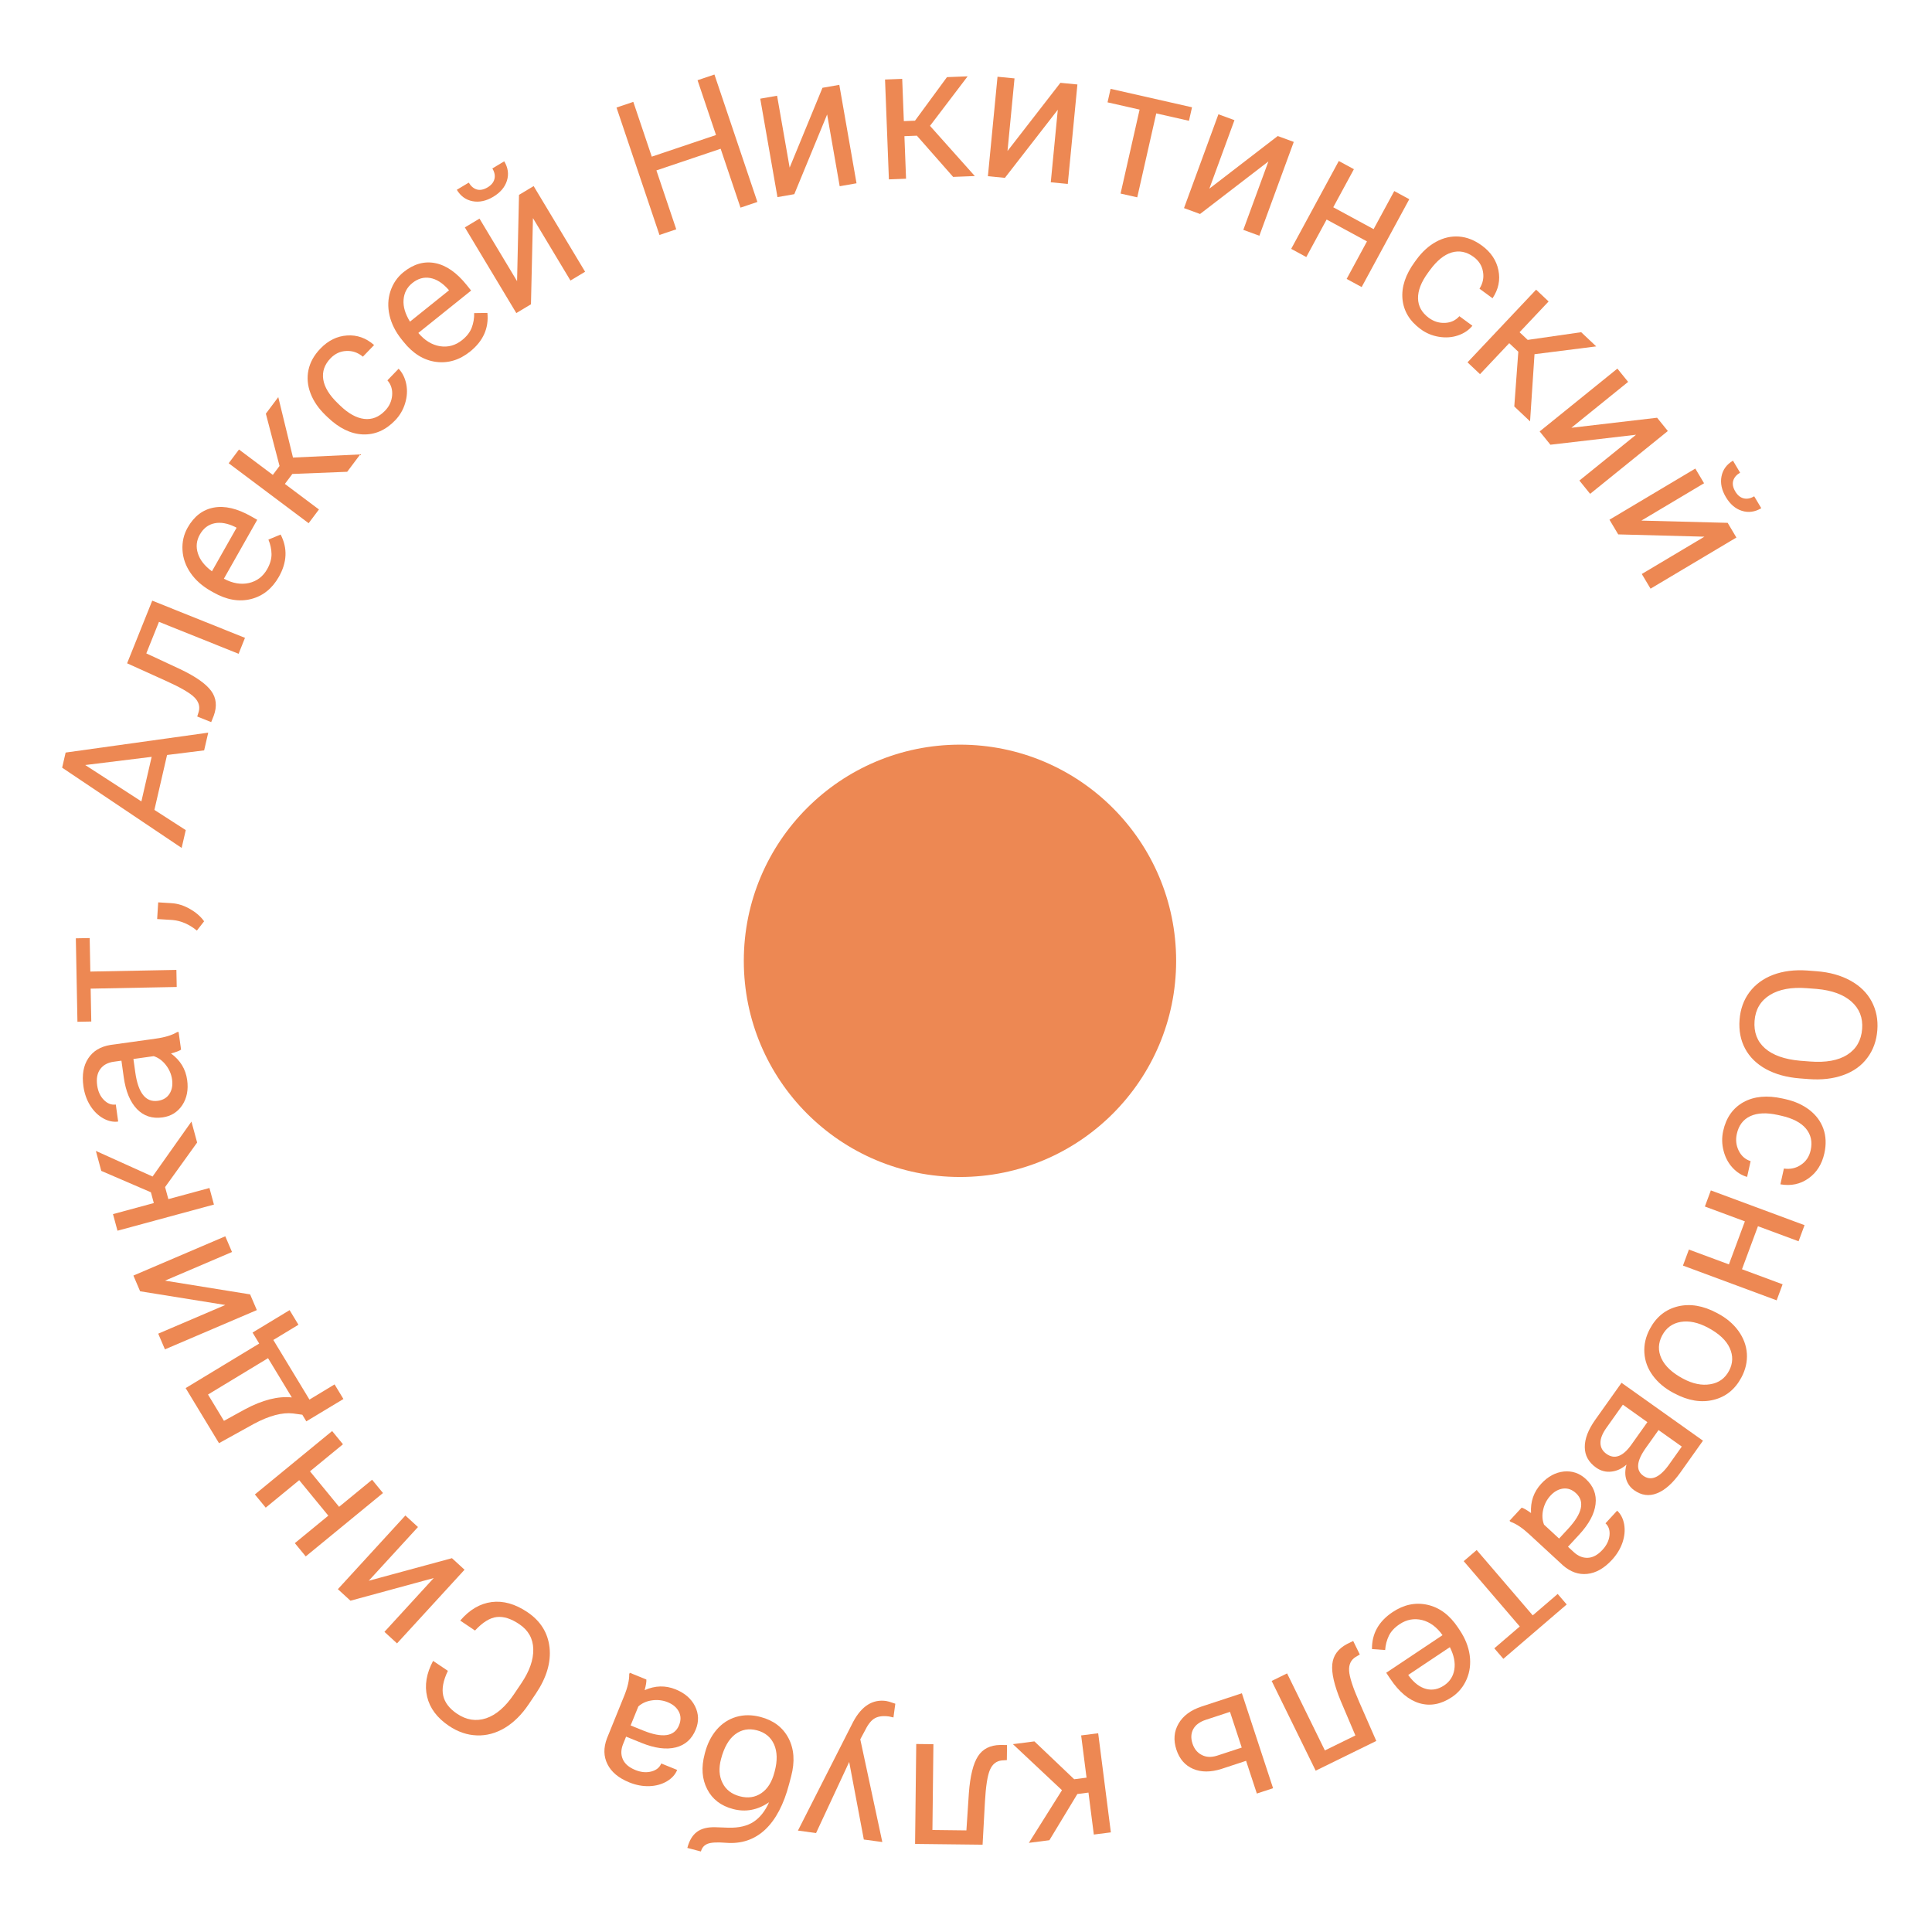 <svg width="143" height="143" viewBox="0 0 143 143" fill="none" xmlns="http://www.w3.org/2000/svg">
<path d="M87.054 71.117C87.054 79.953 79.89 87.117 71.054 87.117C62.217 87.117 55.054 79.953 55.054 71.117C55.054 62.28 62.217 55.117 71.054 55.117C79.89 55.117 87.054 62.28 87.054 71.117Z" fill="#ED8853"/>
<path d="M133.227 79.821C132.254 79.746 131.417 79.516 130.715 79.133C130.018 78.75 129.502 78.244 129.167 77.615C128.831 76.986 128.695 76.271 128.757 75.471C128.817 74.69 129.061 74.012 129.49 73.437C129.923 72.862 130.507 72.434 131.241 72.153C131.98 71.876 132.818 71.77 133.755 71.833L134.471 71.888C135.425 71.962 136.255 72.193 136.961 72.581C137.667 72.969 138.189 73.481 138.529 74.115C138.872 74.754 139.014 75.464 138.954 76.246C138.892 77.041 138.645 77.726 138.212 78.3C137.783 78.88 137.191 79.305 136.434 79.575C135.681 79.846 134.821 79.944 133.854 79.869L133.227 79.821ZM133.968 78.569C135.145 78.66 136.065 78.493 136.728 78.069C137.397 77.645 137.763 77.008 137.829 76.159C137.893 75.332 137.628 74.656 137.033 74.13C136.442 73.609 135.589 73.298 134.472 73.198L133.743 73.142C132.602 73.053 131.687 73.223 130.995 73.649C130.308 74.081 129.932 74.717 129.867 75.557C129.802 76.402 130.058 77.08 130.636 77.591C131.218 78.102 132.083 78.409 133.232 78.512L133.968 78.569Z" fill="#ED8853"/>
<path d="M128.553 83.93C128.455 84.371 128.503 84.785 128.696 85.174C128.89 85.562 129.183 85.819 129.575 85.944L129.315 87.111C128.907 86.997 128.545 86.767 128.229 86.421C127.914 86.076 127.694 85.658 127.57 85.168C127.445 84.683 127.436 84.195 127.545 83.706C127.764 82.723 128.265 82.013 129.049 81.576C129.836 81.144 130.799 81.055 131.938 81.308L132.145 81.354C132.847 81.511 133.444 81.779 133.933 82.159C134.423 82.538 134.766 83.002 134.961 83.55C135.156 84.102 135.18 84.707 135.033 85.366C134.853 86.175 134.461 86.793 133.858 87.219C133.253 87.649 132.56 87.796 131.778 87.659L132.038 86.492C132.513 86.56 132.935 86.467 133.304 86.213C133.677 85.965 133.915 85.607 134.019 85.14C134.159 84.513 134.04 83.975 133.664 83.527C133.291 83.085 132.677 82.768 131.823 82.578L131.59 82.526C130.758 82.341 130.079 82.37 129.554 82.612C129.028 82.855 128.694 83.294 128.553 83.93Z" fill="#ED8853"/>
<path d="M124.567 93.674L125.007 92.488L127.968 93.586L129.15 90.401L126.189 89.302L126.631 88.11L133.566 90.683L133.124 91.875L130.118 90.76L128.936 93.945L131.942 95.06L131.502 96.246L124.567 93.674Z" fill="#ED8853"/>
<path d="M127.148 97.218C127.787 97.558 128.296 97.99 128.674 98.511C129.05 99.036 129.258 99.596 129.298 100.191C129.335 100.789 129.201 101.376 128.895 101.951C128.421 102.84 127.731 103.394 126.824 103.613C125.915 103.837 124.95 103.676 123.928 103.132L123.85 103.091C123.214 102.752 122.709 102.325 122.332 101.81C121.958 101.301 121.751 100.744 121.712 100.14C121.67 99.539 121.806 98.945 122.118 98.358C122.589 97.473 123.28 96.919 124.188 96.695C125.095 96.476 126.055 96.636 127.069 97.176L127.148 97.218ZM126.417 98.269C125.693 97.884 125.023 97.741 124.407 97.842C123.788 97.946 123.329 98.28 123.029 98.843C122.727 99.41 122.709 99.979 122.973 100.548C123.242 101.12 123.777 101.619 124.577 102.045C125.293 102.426 125.963 102.564 126.588 102.457C127.214 102.357 127.678 102.026 127.977 101.463C128.271 100.911 128.288 100.35 128.03 99.779C127.771 99.207 127.234 98.704 126.417 98.269Z" fill="#ED8853"/>
<path d="M120.02 102.35L126.049 106.635L124.378 108.986C123.808 109.788 123.229 110.303 122.644 110.529C122.059 110.762 121.495 110.686 120.953 110.3C120.674 110.102 120.481 109.839 120.373 109.511C120.269 109.185 120.274 108.817 120.387 108.406C120.043 108.709 119.669 108.882 119.264 108.924C118.857 108.97 118.48 108.87 118.135 108.625C117.582 108.231 117.303 107.726 117.3 107.109C117.295 106.495 117.556 105.817 118.084 105.074L120.02 102.35ZM121.934 105.262L120.118 103.97L118.906 105.675C118.6 106.106 118.451 106.484 118.461 106.81C118.467 107.139 118.615 107.406 118.905 107.612C119.507 108.04 120.122 107.812 120.75 106.928L121.934 105.262ZM122.759 105.848L121.813 107.179C121.126 108.145 121.065 108.829 121.63 109.23C122.194 109.631 122.811 109.382 123.479 108.481L124.481 107.071L122.759 105.848Z" fill="#ED8853"/>
<path d="M112.628 111.59C112.785 111.635 113.016 111.768 113.321 111.988C113.271 111.142 113.523 110.419 114.076 109.82C114.571 109.284 115.128 108.983 115.748 108.916C116.368 108.856 116.91 109.04 117.376 109.47C117.942 109.992 118.183 110.612 118.098 111.328C118.014 112.05 117.612 112.802 116.892 113.582L116.057 114.486L116.484 114.88C116.809 115.18 117.157 115.321 117.527 115.303C117.9 115.288 118.262 115.091 118.611 114.713C118.917 114.381 119.09 114.026 119.13 113.647C119.169 113.268 119.07 112.969 118.833 112.75L119.695 111.815C119.966 112.066 120.139 112.402 120.214 112.825C120.29 113.254 120.249 113.701 120.094 114.165C119.935 114.633 119.673 115.064 119.309 115.459C118.731 116.085 118.12 116.43 117.478 116.495C116.839 116.562 116.238 116.349 115.677 115.856L113.175 113.547C112.676 113.086 112.221 112.783 111.809 112.639L111.728 112.564L112.628 111.59ZM114.76 110.702C114.491 110.993 114.311 111.339 114.221 111.739C114.13 112.139 114.151 112.509 114.284 112.849L115.399 113.879L116.072 113.15C117.123 112.012 117.315 111.135 116.649 110.52C116.357 110.251 116.04 110.138 115.697 110.18C115.353 110.223 115.041 110.397 114.76 110.702Z" fill="#ED8853"/>
<path d="M110.604 122.003L112.488 120.387L108.339 115.552L109.299 114.728L113.448 119.564L115.295 117.979L115.962 118.757L111.272 122.781L110.604 122.003Z" fill="#ED8853"/>
<path d="M103.075 119.322C103.909 118.766 104.769 118.585 105.657 118.782C106.547 118.982 107.298 119.541 107.91 120.458L108.039 120.652C108.447 121.262 108.694 121.883 108.782 122.515C108.868 123.153 108.793 123.746 108.556 124.294C108.317 124.847 107.953 125.287 107.464 125.614C106.665 126.148 105.867 126.299 105.072 126.069C104.277 125.838 103.552 125.232 102.896 124.25L102.604 123.812L106.771 121.03C106.351 120.434 105.847 120.06 105.26 119.91C104.67 119.767 104.114 119.869 103.591 120.219C103.22 120.467 102.956 120.752 102.799 121.076C102.643 121.4 102.551 121.751 102.525 122.13L101.549 122.059C101.535 120.923 102.044 120.01 103.075 119.322ZM106.888 124.75C107.312 124.466 107.565 124.073 107.645 123.57C107.728 123.071 107.618 122.52 107.314 121.917L104.233 123.974L104.286 124.054C104.673 124.568 105.093 124.885 105.545 125.005C106 125.128 106.448 125.043 106.888 124.75Z" fill="#ED8853"/>
<path d="M97.382 131.059L94.125 124.419L95.266 123.859L98.063 129.561L100.321 128.453L99.237 125.901C98.751 124.723 98.543 123.813 98.613 123.169C98.679 122.528 99.043 122.032 99.704 121.682L100.158 121.46L100.648 122.46L100.335 122.644C99.987 122.866 99.828 123.208 99.856 123.671C99.886 124.134 100.132 124.896 100.597 125.957L101.868 128.859L97.382 131.059Z" fill="#ED8853"/>
<path d="M92.231 130.33L90.406 130.93C89.607 131.183 88.909 131.182 88.311 130.927C87.714 130.673 87.301 130.197 87.072 129.5C86.842 128.798 86.895 128.157 87.232 127.576C87.568 126.996 88.139 126.573 88.945 126.308L91.919 125.33L94.229 132.357L93.027 132.752L92.231 130.33ZM91.909 129.349L91.04 126.706L89.254 127.293C88.804 127.441 88.493 127.67 88.322 127.981C88.152 128.296 88.133 128.655 88.265 129.057C88.393 129.447 88.619 129.725 88.943 129.892C89.263 130.065 89.641 130.085 90.077 129.951L91.909 129.349Z" fill="#ED8853"/>
<path d="M79.507 131.693L80.422 131.576L80.023 128.45L81.284 128.289L82.222 135.626L80.961 135.787L80.564 132.681L79.743 132.786L77.672 136.207L76.153 136.402L78.604 132.505L74.971 129.096L76.564 128.892L79.507 131.693Z" fill="#ED8853"/>
<path d="M67.731 136.481L67.817 129.085L69.088 129.099L69.015 135.449L71.53 135.479L71.713 132.712C71.809 131.442 72.034 130.535 72.387 129.992C72.735 129.449 73.283 129.171 74.031 129.157L74.536 129.162L74.523 130.277L74.161 130.3C73.75 130.341 73.454 130.574 73.271 131C73.088 131.427 72.965 132.218 72.901 133.375L72.728 136.538L67.731 136.481Z" fill="#ED8853"/>
<path d="M62.854 130.414L60.402 135.676L59.061 135.494L63.155 127.433C63.777 126.276 64.584 125.764 65.578 125.899L65.812 125.952L66.268 126.103L66.13 127.119L65.795 127.046C65.37 126.989 65.029 127.03 64.771 127.169C64.508 127.308 64.269 127.596 64.054 128.031L63.675 128.738L65.306 136.341L63.938 136.156L62.854 130.414Z" fill="#ED8853"/>
<path d="M54.26 133.899C53.361 133.663 52.722 133.172 52.343 132.427C51.959 131.685 51.895 130.823 52.154 129.84L52.183 129.727C52.361 129.053 52.649 128.483 53.05 128.018C53.449 127.558 53.932 127.244 54.498 127.077C55.06 126.914 55.658 126.916 56.292 127.083C57.253 127.335 57.943 127.858 58.361 128.651C58.778 129.449 58.845 130.388 58.561 131.467L58.404 132.062C58.009 133.565 57.418 134.687 56.63 135.427C55.837 136.166 54.871 136.489 53.731 136.397C53.085 136.345 52.633 136.369 52.376 136.471C52.118 136.573 51.953 136.763 51.88 137.041L50.875 136.777C51.019 136.226 51.258 135.829 51.59 135.586C51.918 135.343 52.372 135.229 52.952 135.245L53.919 135.28C54.691 135.299 55.314 135.152 55.788 134.838C56.256 134.527 56.634 134.047 56.923 133.397C56.078 133.976 55.19 134.144 54.26 133.899ZM54.762 132.957C55.362 133.114 55.891 133.037 56.35 132.724C56.808 132.416 57.131 131.904 57.319 131.19L57.347 131.085C57.548 130.318 57.532 129.663 57.297 129.121C57.057 128.582 56.636 128.233 56.032 128.074C55.423 127.914 54.884 128.013 54.413 128.37C53.943 128.727 53.593 129.337 53.367 130.201C53.189 130.875 53.226 131.462 53.476 131.961C53.721 132.464 54.15 132.796 54.762 132.957Z" fill="#ED8853"/>
<path d="M47.842 124.311C47.855 124.473 47.812 124.736 47.714 125.1C48.488 124.755 49.253 124.735 50.009 125.042C50.685 125.316 51.163 125.731 51.444 126.288C51.719 126.847 51.738 127.42 51.5 128.007C51.21 128.72 50.716 129.164 50.016 129.338C49.31 129.514 48.465 129.402 47.481 129.003L46.341 128.541L46.123 129.08C45.956 129.489 45.947 129.864 46.094 130.204C46.24 130.548 46.551 130.817 47.029 131.011C47.447 131.18 47.84 131.217 48.209 131.12C48.577 131.024 48.822 130.826 48.944 130.526L50.122 131.004C49.984 131.346 49.73 131.626 49.361 131.846C48.985 132.067 48.553 132.187 48.064 132.205C47.571 132.221 47.075 132.128 46.576 131.926C45.786 131.606 45.248 131.157 44.962 130.578C44.673 130.004 44.661 129.367 44.925 128.668L46.204 125.513C46.459 124.884 46.582 124.351 46.572 123.914L46.613 123.812L47.842 124.311ZM49.425 125.993C49.057 125.844 48.67 125.797 48.264 125.854C47.857 125.91 47.519 126.061 47.248 126.305L46.677 127.711L47.596 128.084C49.032 128.666 49.92 128.537 50.261 127.696C50.41 127.329 50.404 126.992 50.243 126.686C50.082 126.379 49.809 126.148 49.425 125.993Z" fill="#ED8853"/>
<path d="M34.064 119.95C34.753 119.145 35.531 118.688 36.396 118.578C37.255 118.469 38.134 118.718 39.034 119.323C40.009 119.98 40.556 120.856 40.676 121.952C40.791 123.046 40.454 124.179 39.666 125.351L39.131 126.145C38.615 126.913 38.025 127.496 37.361 127.895C36.693 128.292 36.003 128.476 35.291 128.447C34.577 128.423 33.89 128.188 33.228 127.743C32.351 127.152 31.813 126.433 31.614 125.586C31.413 124.742 31.561 123.858 32.056 122.933L33.151 123.67C32.803 124.391 32.688 125.006 32.807 125.515C32.922 126.021 33.264 126.465 33.831 126.847C34.527 127.315 35.246 127.425 35.989 127.178C36.728 126.929 37.417 126.329 38.056 125.38L38.594 124.581C39.197 123.685 39.489 122.846 39.471 122.065C39.453 121.283 39.108 120.666 38.434 120.214C37.83 119.806 37.275 119.631 36.77 119.687C36.259 119.744 35.722 120.077 35.158 120.687L34.064 119.95Z" fill="#ED8853"/>
<path d="M25.94 118.479L25.008 117.625L30.005 112.171L30.937 113.026L27.293 117.002L33.452 115.331L34.384 116.185L29.387 121.638L28.455 120.784L32.103 116.802L25.94 118.479Z" fill="#ED8853"/>
<path d="M24.583 105.921L25.385 106.899L22.944 108.902L25.099 111.529L27.541 109.525L28.347 110.508L22.63 115.2L21.823 114.218L24.301 112.184L22.146 109.557L19.668 111.591L18.865 110.614L24.583 105.921Z" fill="#ED8853"/>
<path d="M22.376 104.713L21.687 104.619C20.887 104.528 19.923 104.785 18.796 105.387L16.21 106.818L13.741 102.742L19.185 99.445L18.693 98.632L21.435 96.972L22.09 98.053L20.231 99.179L22.905 103.594L24.764 102.468L25.419 103.549L22.673 105.204L22.376 104.713ZM21.6 103.433L19.84 100.527L15.396 103.219L16.576 105.166L18.123 104.316C19.422 103.62 20.581 103.325 21.6 103.433Z" fill="#ED8853"/>
<path d="M10.371 95.576L9.874 94.413L16.675 91.506L17.172 92.669L12.213 94.789L18.513 95.806L19.01 96.969L12.208 99.875L11.711 98.713L16.677 96.59L10.371 95.576Z" fill="#ED8853"/>
<path d="M12.219 87.864L12.461 88.755L15.502 87.931L15.835 89.158L8.696 91.093L8.363 89.865L11.385 89.046L11.169 88.248L7.496 86.665L7.096 85.187L11.292 87.082L14.17 83.015L14.591 84.566L12.219 87.864Z" fill="#ED8853"/>
<path d="M13.402 77.691C13.267 77.783 13.018 77.877 12.655 77.974C13.341 78.472 13.74 79.125 13.853 79.933C13.954 80.655 13.833 81.277 13.492 81.799C13.146 82.316 12.659 82.619 12.031 82.707C11.268 82.813 10.637 82.607 10.136 82.088C9.631 81.564 9.305 80.777 9.158 79.725L8.988 78.507L8.412 78.587C7.974 78.648 7.645 78.828 7.425 79.125C7.199 79.424 7.122 79.828 7.193 80.338C7.256 80.785 7.421 81.144 7.689 81.415C7.957 81.685 8.251 81.799 8.571 81.754L8.747 83.013C8.381 83.064 8.011 82.984 7.637 82.775C7.257 82.561 6.938 82.246 6.677 81.832C6.416 81.413 6.249 80.937 6.174 80.404C6.056 79.56 6.176 78.869 6.534 78.332C6.887 77.795 7.432 77.465 8.17 77.344L11.541 76.874C12.214 76.78 12.737 76.619 13.11 76.392L13.218 76.377L13.402 77.691ZM12.737 79.902C12.682 79.51 12.529 79.151 12.277 78.828C12.024 78.504 11.725 78.286 11.378 78.173L9.875 78.383L10.012 79.365C10.226 80.899 10.782 81.604 11.68 81.479C12.073 81.424 12.362 81.25 12.546 80.957C12.731 80.665 12.794 80.313 12.737 79.902Z" fill="#ED8853"/>
<path d="M6.638 69.431L6.686 71.912L13.056 71.789L13.08 73.053L6.71 73.176L6.757 75.609L5.732 75.629L5.613 69.451L6.638 69.431Z" fill="#ED8853"/>
<path d="M15.108 68.191L14.572 68.877C14.003 68.413 13.403 68.152 12.772 68.095L11.632 68.024L11.709 66.789L12.698 66.85C13.157 66.879 13.61 67.021 14.055 67.277C14.501 67.528 14.852 67.833 15.108 68.191Z" fill="#ED8853"/>
<path d="M12.365 55.882L11.428 59.946L13.749 61.442L13.445 62.761L4.6 56.821L4.858 55.702L15.413 54.228L15.11 55.54L12.365 55.882ZM10.465 59.317L11.225 56.019L6.308 56.625L10.465 59.317Z" fill="#ED8853"/>
<path d="M11.268 44.458L18.133 47.211L17.66 48.391L11.766 46.027L10.829 48.362L13.343 49.532C14.492 50.082 15.257 50.619 15.635 51.144C16.015 51.665 16.077 52.276 15.82 52.978L15.632 53.448L14.598 53.033L14.707 52.687C14.817 52.289 14.707 51.928 14.376 51.604C14.044 51.279 13.351 50.878 12.295 50.401L9.408 49.096L11.268 44.458Z" fill="#ED8853"/>
<path d="M20.64 42.695C20.146 43.567 19.459 44.116 18.578 44.34C17.693 44.561 16.77 44.401 15.811 43.857L15.608 43.743C14.97 43.381 14.469 42.938 14.107 42.413C13.742 41.882 13.543 41.319 13.508 40.723C13.472 40.121 13.598 39.565 13.888 39.053C14.362 38.216 15.006 37.722 15.82 37.57C16.634 37.418 17.554 37.633 18.581 38.214L19.039 38.474L16.571 42.834C17.214 43.178 17.832 43.284 18.425 43.153C19.015 43.016 19.466 42.674 19.776 42.127C19.995 41.738 20.102 41.364 20.097 41.005C20.091 40.645 20.014 40.29 19.867 39.94L20.771 39.564C21.294 40.573 21.251 41.616 20.64 42.695ZM14.792 39.565C14.541 40.009 14.492 40.474 14.647 40.959C14.797 41.443 15.144 41.885 15.687 42.286L17.512 39.062L17.429 39.015C16.852 38.73 16.334 38.636 15.876 38.733C15.414 38.828 15.053 39.105 14.792 39.565Z" fill="#ED8853"/>
<path d="M21.639 35.08L21.085 35.818L23.607 37.709L22.844 38.726L16.926 34.288L17.689 33.271L20.194 35.15L20.69 34.488L19.678 30.619L20.597 29.394L21.686 33.867L26.662 33.635L25.698 34.92L21.639 35.08Z" fill="#ED8853"/>
<path d="M28.498 30.402C28.812 30.078 28.987 29.699 29.024 29.267C29.061 28.834 28.945 28.462 28.675 28.151L29.506 27.29C29.795 27.601 29.984 27.986 30.073 28.445C30.162 28.904 30.132 29.375 29.983 29.858C29.837 30.338 29.59 30.758 29.241 31.119C28.542 31.844 27.744 32.189 26.848 32.154C25.951 32.112 25.083 31.686 24.243 30.876L24.09 30.729C23.572 30.229 23.203 29.69 22.983 29.11C22.763 28.531 22.712 27.957 22.831 27.387C22.953 26.814 23.247 26.285 23.716 25.8C24.291 25.203 24.948 24.88 25.685 24.831C26.425 24.779 27.094 25.015 27.69 25.539L26.859 26.4C26.49 26.094 26.081 25.953 25.633 25.978C25.186 25.995 24.796 26.177 24.464 26.521C24.018 26.984 23.838 27.504 23.926 28.083C24.014 28.655 24.373 29.245 25.003 29.852L25.175 30.018C25.788 30.61 26.383 30.939 26.957 31.006C27.532 31.073 28.046 30.872 28.498 30.402Z" fill="#ED8853"/>
<path d="M34.795 26.021C34.013 26.648 33.172 26.903 32.27 26.785C31.366 26.663 30.569 26.172 29.879 25.312L29.733 25.131C29.274 24.559 28.973 23.962 28.831 23.34C28.689 22.712 28.712 22.114 28.9 21.548C29.09 20.976 29.413 20.506 29.872 20.138C30.622 19.536 31.403 19.315 32.215 19.475C33.028 19.636 33.803 20.176 34.542 21.096L34.871 21.507L30.964 24.643C31.434 25.201 31.969 25.528 32.568 25.626C33.167 25.718 33.712 25.567 34.203 25.173C34.551 24.894 34.789 24.586 34.916 24.25C35.044 23.913 35.104 23.555 35.097 23.175L36.076 23.161C36.189 24.292 35.762 25.245 34.795 26.021ZM30.522 20.948C30.124 21.267 29.907 21.681 29.871 22.19C29.832 22.694 29.99 23.233 30.345 23.807L33.235 21.488L33.175 21.414C32.744 20.935 32.298 20.656 31.837 20.576C31.373 20.493 30.934 20.617 30.522 20.948Z" fill="#ED8853"/>
<path d="M38.415 14.425L39.499 13.774L43.308 20.114L42.224 20.765L39.447 16.142L39.3 22.522L38.216 23.173L34.407 16.832L35.491 16.181L38.272 20.811L38.415 14.425ZM37.321 11.94C37.605 12.413 37.672 12.891 37.521 13.375C37.372 13.852 37.036 14.248 36.513 14.563C35.989 14.877 35.478 14.987 34.98 14.893C34.483 14.799 34.093 14.517 33.811 14.048L34.696 13.517C34.86 13.79 35.064 13.961 35.306 14.028C35.546 14.091 35.809 14.037 36.094 13.866C36.367 13.701 36.534 13.497 36.595 13.253C36.66 13.007 36.609 12.745 36.442 12.468L37.321 11.94Z" fill="#ED8853"/>
<path d="M56.059 14.948L54.809 15.369L53.34 11.01L48.585 12.613L50.054 16.972L48.811 17.391L45.632 7.96L46.875 7.54L48.242 11.595L52.997 9.993L51.63 5.938L52.88 5.516L56.059 14.948Z" fill="#ED8853"/>
<path d="M60.877 6.498L62.123 6.28L63.397 13.566L62.151 13.784L61.222 8.471L58.791 14.372L57.545 14.59L56.271 7.304L57.517 7.086L58.447 12.405L60.877 6.498Z" fill="#ED8853"/>
<path d="M67.864 10.043L66.942 10.079L67.063 13.228L65.793 13.277L65.507 5.886L66.778 5.837L66.899 8.965L67.725 8.933L70.091 5.709L71.621 5.65L68.835 9.315L72.152 13.031L70.547 13.093L67.864 10.043Z" fill="#ED8853"/>
<path d="M78.487 6.13L79.746 6.252L79.034 13.614L77.775 13.492L78.294 8.124L74.379 13.164L73.121 13.042L73.833 5.68L75.091 5.802L74.572 11.177L78.487 6.13Z" fill="#ED8853"/>
<path d="M88.003 8.941L85.582 8.393L84.175 14.606L82.941 14.327L84.349 8.113L81.976 7.575L82.202 6.575L88.229 7.941L88.003 8.941Z" fill="#ED8853"/>
<path d="M94.572 10.069L95.76 10.504L93.213 17.449L92.026 17.013L93.883 11.949L88.823 15.839L87.636 15.403L90.183 8.459L91.37 8.895L89.511 13.965L94.572 10.069Z" fill="#ED8853"/>
<path d="M100.785 21.247L99.674 20.645L101.178 17.868L98.192 16.249L96.687 19.026L95.569 18.42L99.093 11.917L100.211 12.523L98.683 15.341L101.67 16.96L103.198 14.142L104.31 14.745L100.785 21.247Z" fill="#ED8853"/>
<path d="M105.762 23.531C106.126 23.797 106.525 23.92 106.959 23.899C107.392 23.878 107.745 23.713 108.017 23.403L108.982 24.111C108.713 24.439 108.357 24.678 107.914 24.828C107.47 24.978 107 25.011 106.501 24.928C106.006 24.848 105.556 24.66 105.152 24.363C104.34 23.768 103.891 23.023 103.806 22.13C103.726 21.236 104.032 20.318 104.722 19.377L104.847 19.206C105.273 18.626 105.758 18.187 106.302 17.892C106.847 17.596 107.409 17.468 107.989 17.509C108.573 17.553 109.137 17.774 109.681 18.173C110.35 18.663 110.758 19.271 110.906 19.994C111.057 20.721 110.913 21.415 110.473 22.076L109.508 21.369C109.762 20.961 109.846 20.538 109.762 20.097C109.685 19.656 109.453 19.294 109.067 19.011C108.549 18.631 108.009 18.524 107.447 18.688C106.892 18.852 106.356 19.287 105.838 19.993L105.697 20.186C105.193 20.873 104.947 21.506 104.958 22.085C104.969 22.663 105.237 23.145 105.762 23.531Z" fill="#ED8853"/>
<path d="M112.38 26.034L111.708 25.401L109.546 27.693L108.621 26.82L113.697 21.44L114.622 22.313L112.473 24.59L113.075 25.158L117.033 24.588L118.147 25.639L113.579 26.217L113.25 31.188L112.082 30.085L112.38 26.034Z" fill="#ED8853"/>
<path d="M122.653 30.919L123.448 31.902L117.696 36.553L116.901 35.569L121.095 32.178L114.756 32.917L113.961 31.933L119.713 27.283L120.508 28.266L116.308 31.662L122.653 30.919Z" fill="#ED8853"/>
<path d="M127.875 38.699L128.522 39.786L122.168 43.571L121.52 42.485L126.154 39.724L119.775 39.554L119.127 38.468L125.482 34.682L126.129 35.769L121.489 38.533L127.875 38.699ZM130.364 37.615C129.89 37.897 129.411 37.962 128.928 37.809C128.451 37.659 128.056 37.321 127.744 36.796C127.431 36.272 127.323 35.761 127.419 35.263C127.515 34.765 127.798 34.377 128.268 34.097L128.796 34.984C128.522 35.147 128.351 35.349 128.283 35.592C128.219 35.831 128.272 36.094 128.442 36.38C128.606 36.654 128.809 36.822 129.053 36.884C129.299 36.949 129.561 36.899 129.839 36.734L130.364 37.615Z" fill="#ED8853"/>
</svg>
